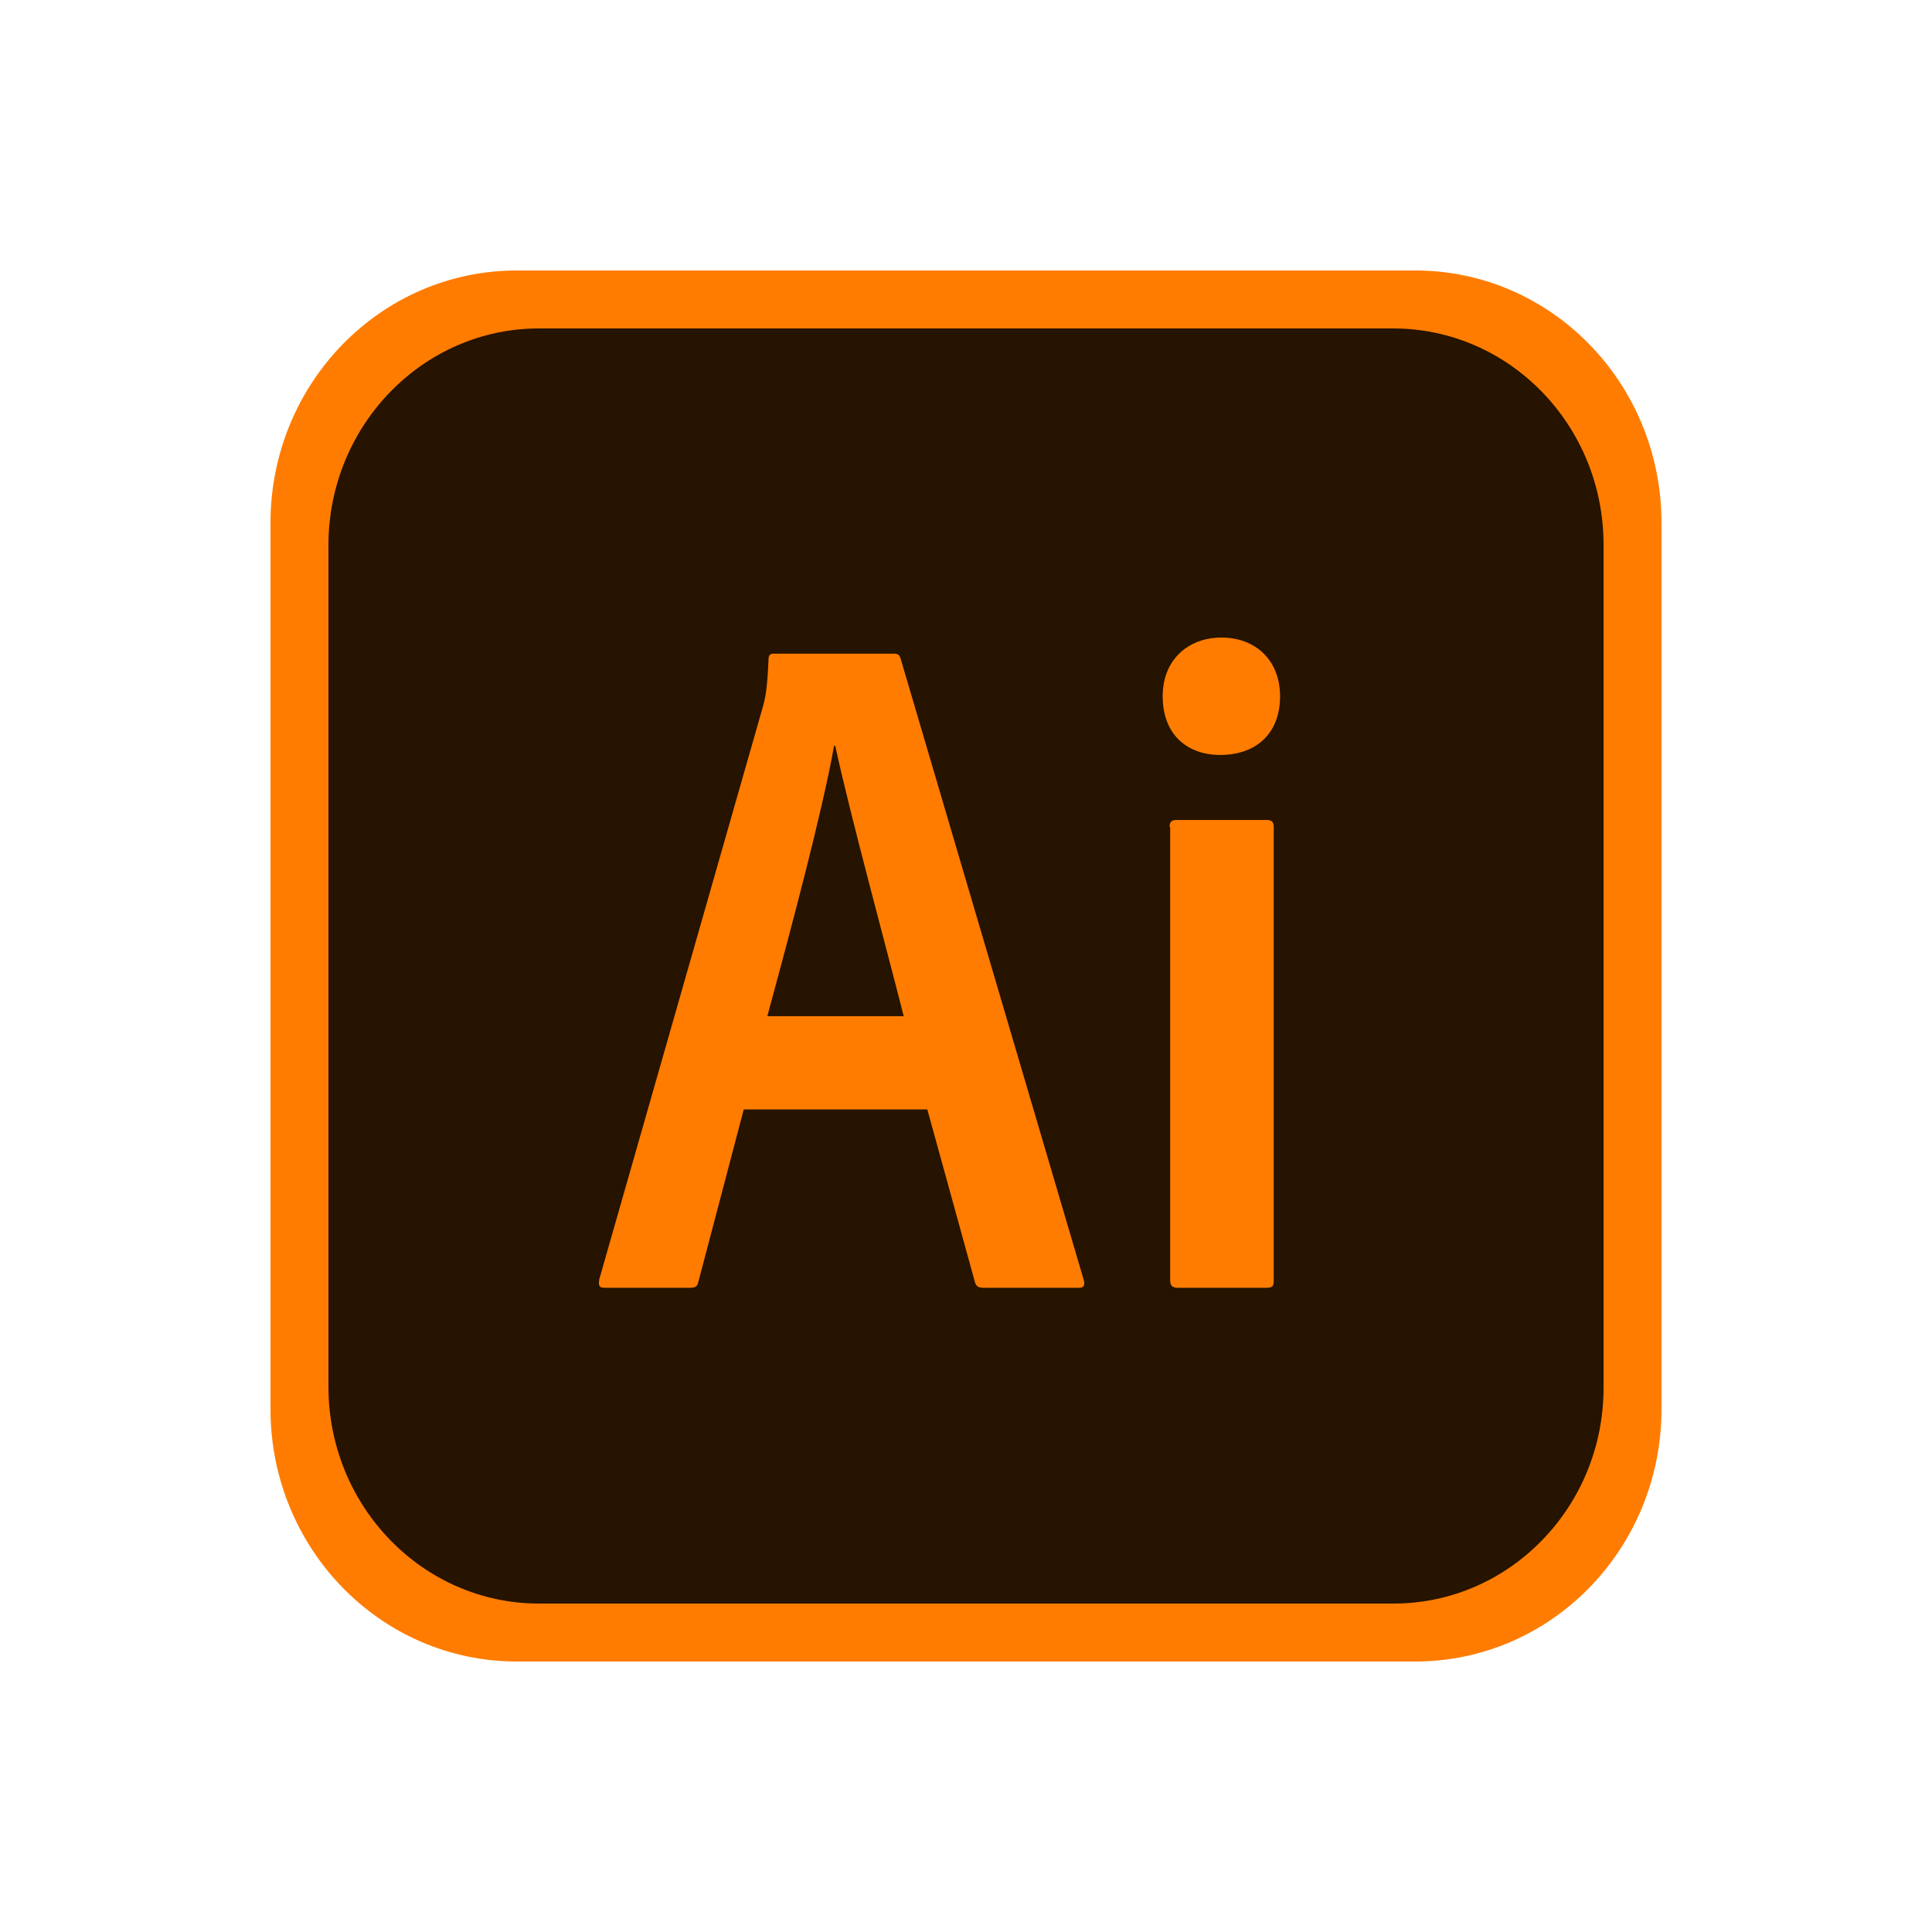 <?xml version="1.0" encoding="UTF-8"?>
<svg width="50px" height="50px" viewBox="0 0 50 50" version="1.1" xmlns="http://www.w3.org/2000/svg" xmlns:xlink="http://www.w3.org/1999/xlink">
    <!-- Generator: Sketch 64 (93537) - https://sketch.com -->
    <title>Zeplin Copy 21</title>
    <desc>Created with Sketch.</desc>
    <g id="Zeplin-Copy-21" stroke="none" stroke-width="1" fill="none" fill-rule="evenodd">
        <rect id="Rectangle" opacity="0" x="0" y="0" width="50" height="50" rx="6"></rect>
        <g id="Adobe_Photoshop_CC_icon" transform="translate(7, 7)" fill-rule="nonzero">
            <path d="M29.625,36 L6.375,36 C2.85,36 0,33.077 0,29.462 L0,6.538 C0,2.923 2.85,0 6.375,0 L29.625,0 C33.15,0 36,2.923 36,6.538 L36,29.462 C36,33.077 33.15,36 29.625,36 Z" id="Path" fill="#FF7C00"></path>
            <path d="M29.067,34.5 L6.947,34.5 C3.946,34.5 1.5,31.986 1.5,28.887 L1.5,7.113 C1.5,4.014 3.946,1.5 6.947,1.5 L29.052,1.5 C32.069,1.5 34.5,4.014 34.5,7.098 L34.5,28.887 C34.515,31.986 32.069,34.5 29.067,34.5 Z" id="Path" fill="#261300"></path>
        </g>
        <g id="Adobe_Illustrator_CC_icon" transform="translate(15.5, 16.5)" fill="#FF7C00" fill-rule="nonzero">
            <path d="M3.748,12.212 L2.572,16.68 C2.542,16.799 2.497,16.828 2.348,16.828 L0.159,16.828 C0.01,16.828 -0.019,16.784 0.01,16.605 L4.24,1.802 C4.314,1.534 4.359,1.296 4.389,0.566 C4.389,0.462 4.433,0.417 4.508,0.417 L7.635,0.417 C7.74,0.417 7.784,0.447 7.814,0.566 L12.55,16.635 C12.58,16.754 12.55,16.828 12.431,16.828 L9.959,16.828 C9.839,16.828 9.765,16.799 9.735,16.694 L8.499,12.212 L3.748,12.212 L3.748,12.212 Z M7.888,9.799 C7.471,8.146 6.489,4.542 6.116,2.8 L6.086,2.8 C5.774,4.542 4.984,7.491 4.359,9.799 L7.888,9.799 Z M14.59,1.519 C14.59,0.566 15.26,3.55271368e-15 16.109,3.55271368e-15 C17.018,3.55271368e-15 17.628,0.611 17.628,1.519 C17.628,2.502 16.988,3.038 16.079,3.038 C15.216,3.038 14.59,2.502 14.59,1.519 L14.59,1.519 Z M14.769,4.9 C14.769,4.78 14.813,4.721 14.947,4.721 L17.286,4.721 C17.405,4.721 17.464,4.766 17.464,4.9 L17.464,16.65 C17.464,16.769 17.435,16.828 17.286,16.828 L14.977,16.828 C14.828,16.828 14.784,16.754 14.784,16.635 L14.784,4.9 L14.769,4.9 Z" id="Shape"></path>
        </g>
    </g>
</svg>